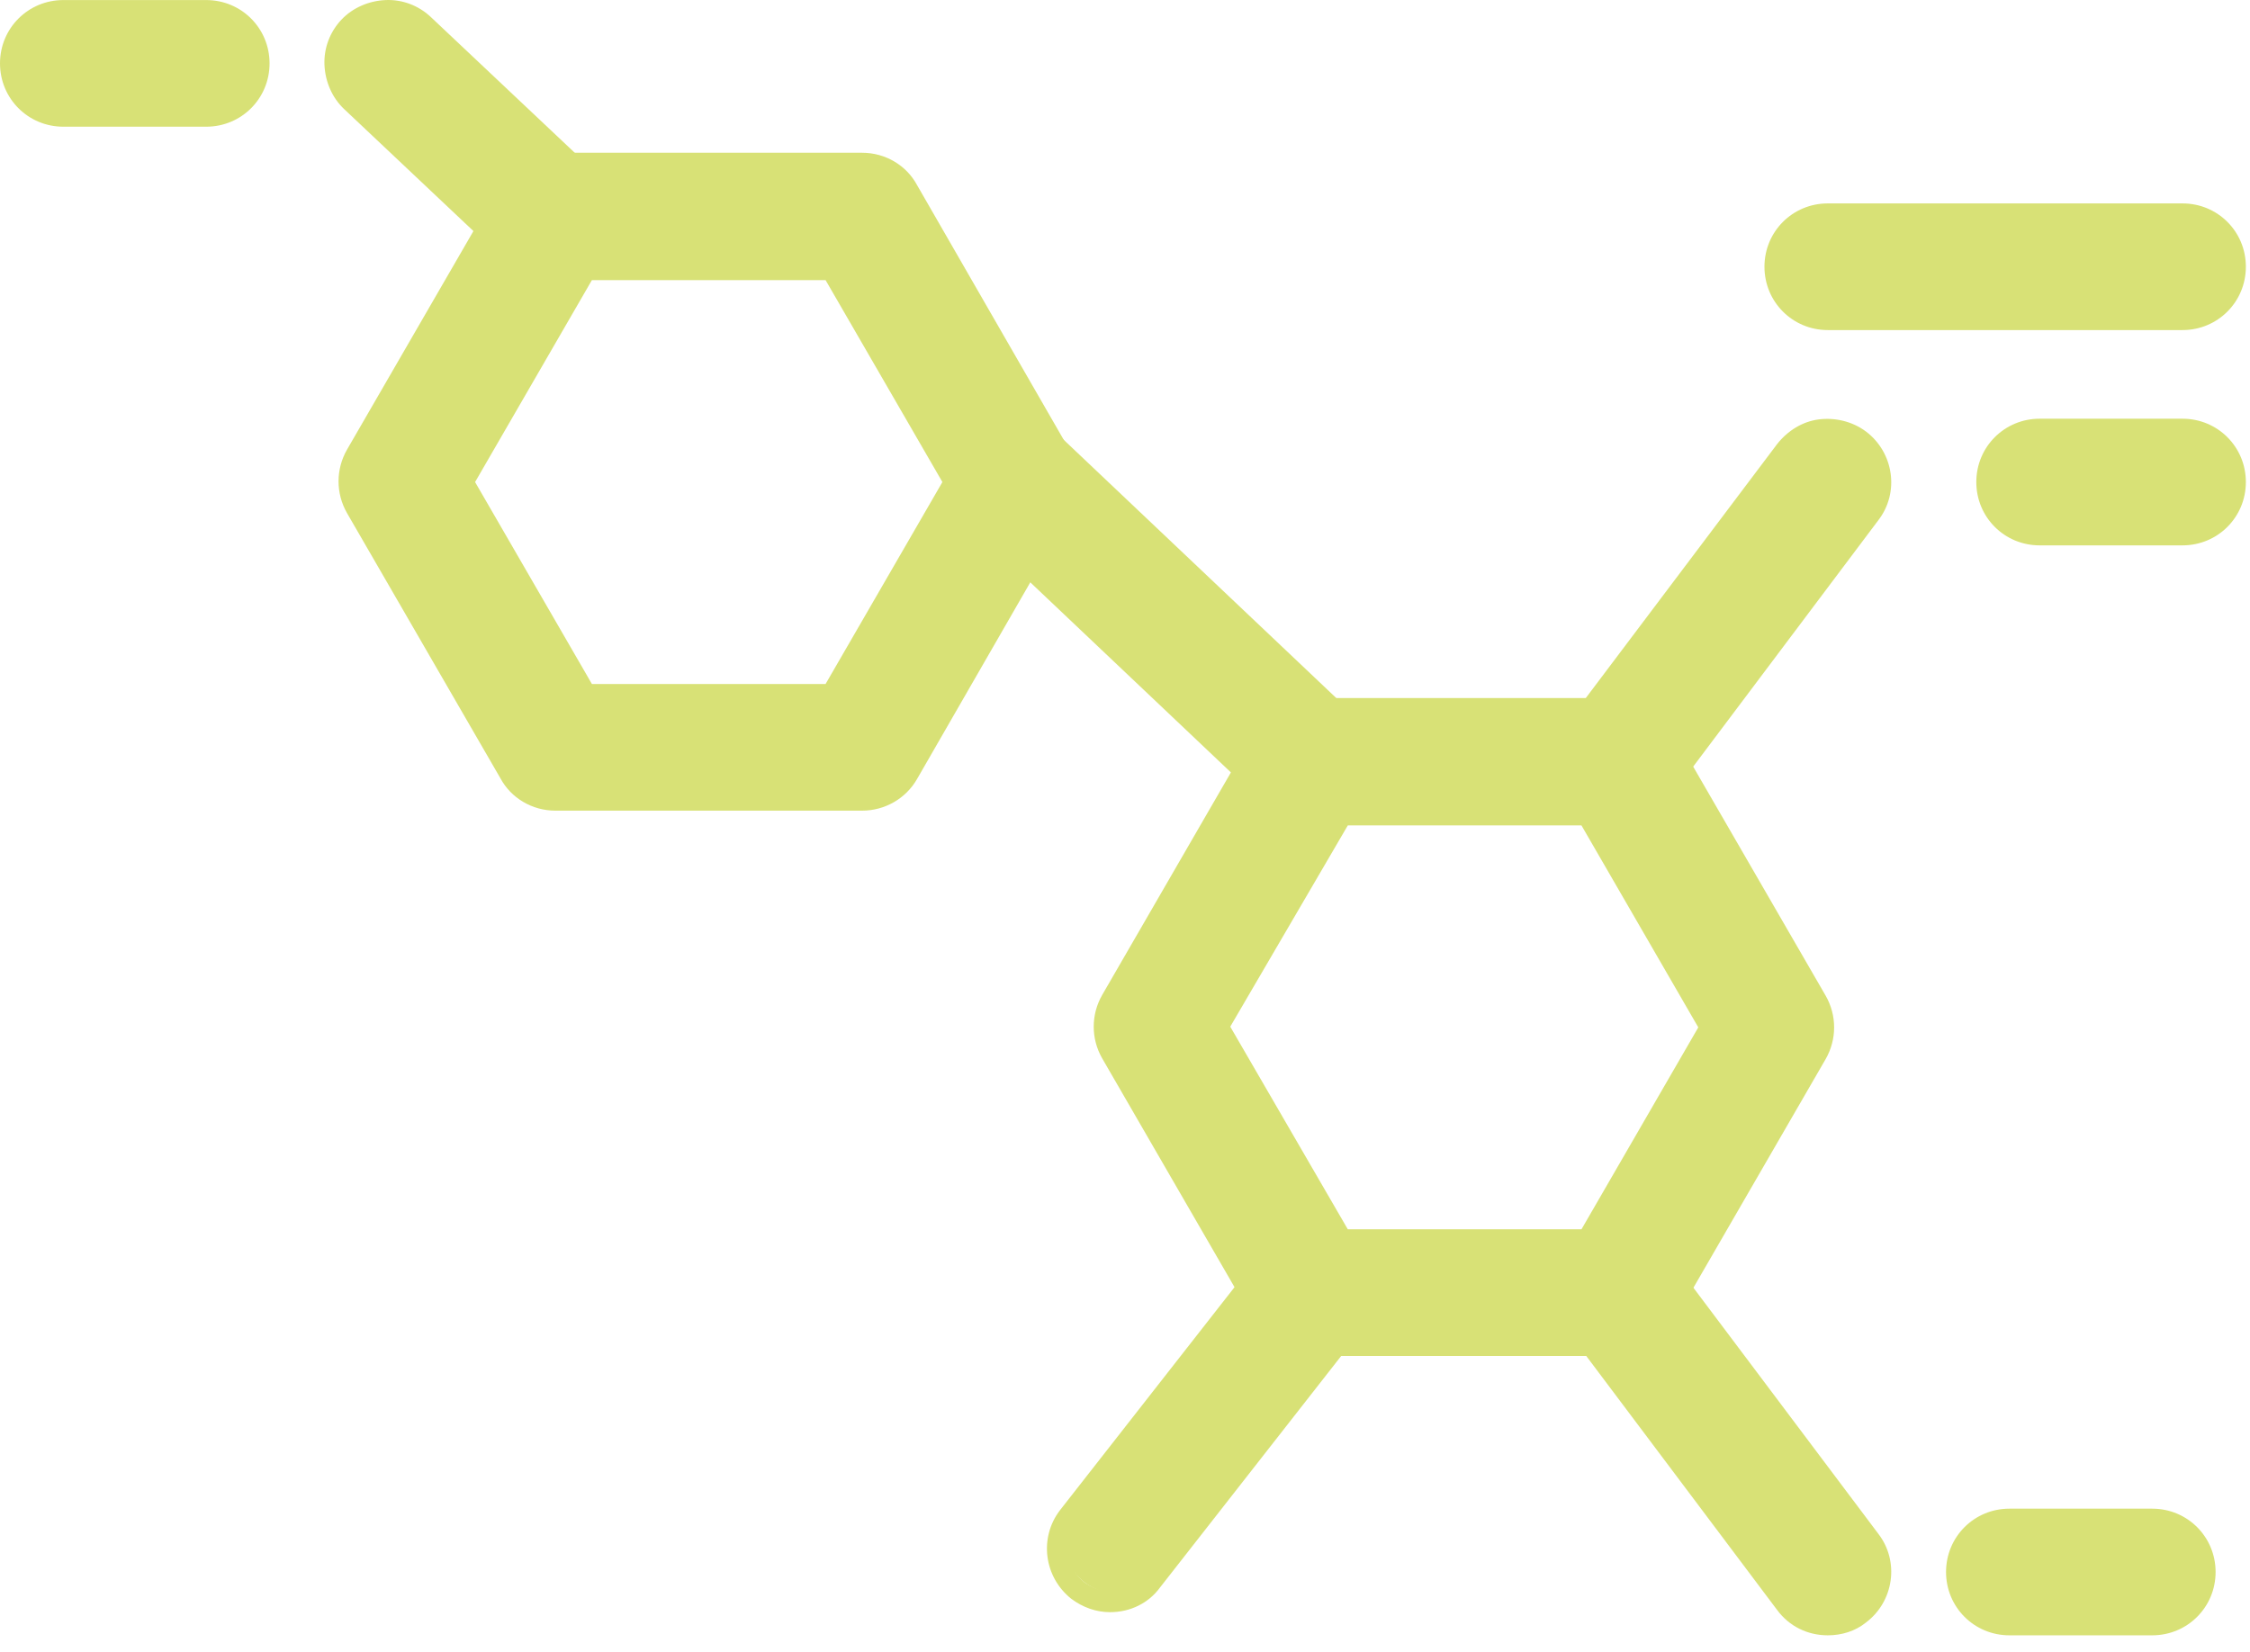 <svg width="128" height="94" viewBox="0 0 128 94" fill="none" xmlns="http://www.w3.org/2000/svg">
<path d="M92.01 76.558H74.553C73.472 76.558 72.471 75.997 71.95 75.036L63.222 59.941C62.701 59.021 62.701 57.859 63.222 56.939L71.95 41.844C72.471 40.923 73.472 40.322 74.553 40.322H92.01C93.091 40.322 94.092 40.883 94.612 41.844L103.341 56.939C103.862 57.859 103.862 59.021 103.341 59.941L94.612 75.036C94.092 75.957 93.091 76.558 92.01 76.558ZM76.315 70.552H90.288L97.295 58.46L90.288 46.368H76.315L69.308 58.42L76.315 70.552Z" fill="#D8E176"/>
<path d="M92.01 77.159H74.553C73.231 77.159 72.03 76.438 71.43 75.317L62.701 60.222C62.06 59.101 62.06 57.74 62.701 56.618L71.43 41.524C72.07 40.403 73.272 39.722 74.553 39.722H92.01C93.331 39.722 94.532 40.443 95.133 41.564L103.861 56.659C104.502 57.78 104.502 59.141 103.861 60.262L95.133 75.357C94.492 76.478 93.291 77.159 92.01 77.159ZM74.553 40.923C73.712 40.923 72.871 41.404 72.471 42.124L63.742 57.219C63.342 57.94 63.342 58.901 63.742 59.621L72.471 74.716C72.871 75.477 73.672 75.957 74.553 75.957H92.01C92.851 75.957 93.691 75.477 94.092 74.756L102.82 59.661C103.221 58.941 103.221 57.98 102.82 57.259L94.092 42.164C93.691 41.404 92.891 40.923 92.01 40.923H74.553ZM90.648 71.153H75.954L68.627 58.42L75.994 45.768H90.648L98.016 58.46L90.648 71.153ZM76.675 69.951H89.968L96.614 58.46L89.968 46.969H76.675L69.988 58.42L76.675 69.951Z" fill="#D8E176"/>
<path d="M49.048 45.528H31.591C30.51 45.528 29.509 44.967 28.988 44.006L20.26 28.911C19.739 27.991 19.739 26.829 20.26 25.908L28.988 10.814C29.509 9.893 30.51 9.292 31.591 9.292H49.048C50.129 9.292 51.13 9.853 51.651 10.814L60.339 25.908C60.86 26.829 60.86 27.991 60.339 28.911L51.651 44.006C51.09 44.967 50.089 45.528 49.048 45.528ZM33.313 39.522H47.286L54.293 27.43L47.286 15.338H33.313L26.306 27.43L33.313 39.522Z" fill="#D8E176"/>
<path d="M49.048 46.128H31.591C30.27 46.128 29.069 45.407 28.468 44.286L19.739 29.192C19.099 28.07 19.099 26.709 19.739 25.588L28.468 10.493C29.109 9.372 30.31 8.692 31.591 8.692H49.048C50.369 8.692 51.571 9.412 52.171 10.533L60.86 25.628C61.5 26.749 61.5 28.11 60.86 29.232L52.171 44.326C51.531 45.447 50.329 46.128 49.048 46.128ZM31.591 9.893C30.75 9.893 29.909 10.373 29.509 11.094L20.78 26.189C20.38 26.909 20.38 27.87 20.78 28.591L29.509 43.686C29.909 44.446 30.71 44.927 31.591 44.927H49.048C49.889 44.927 50.69 44.446 51.13 43.686L59.819 28.591C60.219 27.87 60.219 26.909 59.819 26.189L51.13 11.094C50.73 10.333 49.929 9.893 49.048 9.893H31.591ZM47.647 40.122H32.992L25.625 27.43L32.992 14.737H47.647L55.014 27.43L47.647 40.122ZM33.673 38.921H46.966L53.612 27.43L46.966 15.939H33.673L27.027 27.43L33.673 38.921Z" fill="#D8E176"/>
<path d="M74.593 46.328C73.832 46.328 73.111 46.048 72.511 45.487L55.694 29.552C54.493 28.431 54.453 26.509 55.574 25.308C56.695 24.106 58.617 24.066 59.818 25.187L76.635 41.123C77.836 42.244 77.876 44.166 76.755 45.367C76.154 46.008 75.354 46.328 74.593 46.328Z" fill="#D8E176"/>
<path d="M74.593 46.929C73.672 46.929 72.791 46.569 72.11 45.928L55.294 29.992C54.613 29.352 54.213 28.431 54.173 27.47C54.133 26.509 54.493 25.588 55.134 24.907C56.495 23.466 58.777 23.386 60.219 24.747L77.035 40.683C78.477 42.044 78.557 44.326 77.195 45.768C76.515 46.529 75.554 46.929 74.593 46.929ZM57.736 24.988C57.096 24.988 56.455 25.228 56.015 25.708C55.574 26.189 55.334 26.789 55.374 27.43C55.374 28.07 55.654 28.671 56.095 29.111L72.911 45.047C73.392 45.487 73.952 45.728 74.593 45.728C75.234 45.728 75.874 45.447 76.314 44.967C77.195 44.006 77.155 42.445 76.234 41.564L59.418 25.628C58.938 25.188 58.337 24.988 57.736 24.988Z" fill="#D8E176"/>
<path d="M31.271 15.298C30.51 15.298 29.789 15.018 29.189 14.457L19.98 5.769C18.778 4.648 18.738 2.726 19.859 1.525C20.98 0.324 22.902 0.284 24.104 1.405L33.313 10.093C34.514 11.214 34.554 13.136 33.433 14.337C32.872 14.978 32.071 15.298 31.271 15.298Z" fill="#D8E176"/>
<path d="M31.271 15.899C30.35 15.899 29.469 15.538 28.788 14.898L19.579 6.209C18.898 5.568 18.498 4.648 18.458 3.687C18.418 2.726 18.778 1.805 19.419 1.124C20.06 0.443 20.981 0.043 21.942 0.003C22.902 -0.037 23.823 0.323 24.504 0.964L33.713 9.652C35.154 11.014 35.234 13.296 33.873 14.737C33.233 15.458 32.272 15.899 31.271 15.899ZM22.022 1.204C21.381 1.204 20.74 1.444 20.3 1.925C19.86 2.405 19.619 3.006 19.659 3.647C19.659 4.287 19.939 4.888 20.38 5.328L29.589 14.017C30.069 14.457 30.63 14.697 31.271 14.697C31.951 14.697 32.552 14.417 32.992 13.937C33.913 12.976 33.873 11.414 32.912 10.533L23.703 1.845C23.223 1.404 22.622 1.204 22.022 1.204Z" fill="#D8E176"/>
<path d="M92.009 46.328C91.369 46.328 90.728 46.128 90.208 45.727C88.886 44.727 88.606 42.845 89.607 41.523L101.579 25.628C102.58 24.307 104.462 24.026 105.783 25.027C107.104 26.028 107.384 27.91 106.383 29.231L94.412 45.167C93.811 45.928 92.93 46.328 92.009 46.328Z" fill="#D8E176"/>
<path d="M92.01 46.929C91.209 46.929 90.448 46.688 89.848 46.208C88.246 45.007 87.926 42.725 89.127 41.163L101.099 25.268C101.699 24.507 102.54 23.986 103.461 23.866C104.422 23.746 105.383 23.986 106.143 24.547C107.745 25.748 108.065 28.03 106.864 29.592L94.892 45.527C94.172 46.408 93.131 46.929 92.01 46.929ZM103.981 25.027C103.861 25.027 103.741 25.027 103.621 25.067C102.98 25.148 102.42 25.508 102.019 25.988L90.048 41.884C89.247 42.925 89.487 44.446 90.528 45.247C90.929 45.567 91.449 45.728 91.97 45.728C92.73 45.728 93.451 45.407 93.891 44.807L105.863 28.871C106.664 27.83 106.424 26.309 105.383 25.508C105.022 25.188 104.502 25.027 103.981 25.027Z" fill="#D8E176"/>
<path d="M103.981 92.454C103.06 92.454 102.179 92.053 101.579 91.252L89.607 75.317C88.606 73.996 88.886 72.114 90.208 71.113C91.529 70.112 93.411 70.392 94.412 71.713L106.383 87.649C107.384 88.97 107.104 90.852 105.783 91.853C105.262 92.253 104.622 92.454 103.981 92.454Z" fill="#D8E176"/>
<path d="M103.981 93.054C102.82 93.054 101.779 92.533 101.099 91.612L89.127 75.677C87.926 74.115 88.246 71.833 89.848 70.632C91.409 69.431 93.691 69.751 94.892 71.353L106.864 87.288C108.065 88.85 107.745 91.132 106.143 92.333C105.543 92.814 104.782 93.054 103.981 93.054ZM92.01 71.112C91.529 71.112 91.009 71.273 90.568 71.593C89.487 72.394 89.287 73.915 90.088 74.956L102.06 90.892C102.54 91.492 103.221 91.853 103.981 91.853C104.502 91.853 105.022 91.693 105.423 91.372C106.504 90.572 106.704 89.05 105.903 88.009L93.932 72.073C93.451 71.433 92.73 71.112 92.01 71.112Z" fill="#D8E176"/>
<path d="M63.507 90.656C62.866 90.656 62.226 90.456 61.665 90.015C60.344 88.974 60.144 87.092 61.145 85.811L72.191 71.713C73.232 70.392 75.113 70.192 76.395 71.193C77.716 72.234 77.916 74.116 76.915 75.397L65.869 89.495C65.309 90.255 64.428 90.656 63.507 90.656Z" fill="#D8E176"/>
<path d="M63.147 91.737C62.346 91.737 61.585 91.456 60.945 90.976C59.383 89.735 59.103 87.492 60.304 85.931L71.71 71.353C72.951 69.791 75.193 69.511 76.755 70.712C78.316 71.953 78.597 74.195 77.395 75.757L65.99 90.335C65.349 91.216 64.308 91.737 63.147 91.737ZM74.553 71.152C73.832 71.152 73.111 71.473 72.671 72.073L61.265 86.652C60.464 87.693 60.664 89.214 61.665 90.015C62.106 90.335 62.586 90.535 63.147 90.535C63.907 90.535 64.588 90.215 65.028 89.615L76.435 75.036C77.235 73.995 77.035 72.474 76.034 71.673C75.594 71.313 75.073 71.152 74.553 71.152Z" fill="#D8E176"/>
<path d="M124.161 30.433H116.033C114.392 30.433 113.03 29.072 113.03 27.43C113.03 25.788 114.392 24.427 116.033 24.427H124.161C125.803 24.427 127.164 25.788 127.164 27.43C127.164 29.072 125.803 30.433 124.161 30.433Z" fill="#D8E176"/>
<path d="M124.161 31.033H116.033C114.031 31.033 112.43 29.432 112.43 27.43C112.43 25.428 114.031 23.826 116.033 23.826H124.161C126.163 23.826 127.765 25.428 127.765 27.43C127.765 29.432 126.163 31.033 124.161 31.033ZM116.033 25.027C114.712 25.027 113.631 26.108 113.631 27.43C113.631 28.751 114.712 29.832 116.033 29.832H124.161C125.482 29.832 126.563 28.751 126.563 27.43C126.563 26.108 125.482 25.027 124.161 25.027H116.033Z" fill="#D8E176"/>
<path d="M11.731 6.61H3.604C1.962 6.61 0.601 5.249 0.601 3.607C0.601 1.966 1.962 0.604 3.604 0.604H11.731C13.373 0.604 14.734 1.966 14.734 3.607C14.734 5.249 13.413 6.61 11.731 6.61Z" fill="#D8E176"/>
<path d="M11.731 7.21H3.604C1.602 7.21 0 5.609 0 3.607C0 1.605 1.602 0.003 3.604 0.003H11.731C13.733 0.003 15.335 1.605 15.335 3.607C15.335 5.609 13.733 7.21 11.731 7.21ZM3.604 1.204C2.282 1.204 1.201 2.286 1.201 3.607C1.201 4.928 2.282 6.009 3.604 6.009H11.731C13.053 6.009 14.134 4.928 14.134 3.607C14.134 2.286 13.053 1.204 11.731 1.204H3.604Z" fill="#D8E176"/>
<path d="M124.161 18.181H103.981C102.34 18.181 100.979 16.82 100.979 15.178C100.979 13.537 102.34 12.175 103.981 12.175H124.161C125.803 12.175 127.164 13.537 127.164 15.178C127.164 16.82 125.803 18.181 124.161 18.181Z" fill="#D8E176"/>
<path d="M124.161 18.782H103.981C101.979 18.782 100.378 17.18 100.378 15.178C100.378 13.176 101.979 11.575 103.981 11.575H124.161C126.163 11.575 127.765 13.176 127.765 15.178C127.765 17.18 126.163 18.782 124.161 18.782ZM103.981 12.776C102.66 12.776 101.579 13.857 101.579 15.178C101.579 16.499 102.66 17.58 103.981 17.58H124.161C125.482 17.58 126.563 16.499 126.563 15.178C126.563 13.857 125.482 12.776 124.161 12.776H103.981Z" fill="#D8E176"/>
<path d="M122.439 92.454H114.312C112.67 92.454 111.309 91.092 111.309 89.451C111.309 87.809 112.67 86.448 114.312 86.448H122.439C124.081 86.448 125.442 87.809 125.442 89.451C125.442 91.092 124.121 92.454 122.439 92.454Z" fill="#D8E176"/>
<path d="M122.439 93.054H114.312C112.31 93.054 110.708 91.453 110.708 89.451C110.708 87.449 112.31 85.847 114.312 85.847H122.439C124.441 85.847 126.043 87.449 126.043 89.451C126.043 91.453 124.441 93.054 122.439 93.054ZM114.312 87.048C112.99 87.048 111.909 88.129 111.909 89.451C111.909 90.772 112.99 91.853 114.312 91.853H122.439C123.761 91.853 124.842 90.772 124.842 89.451C124.842 88.129 123.761 87.048 122.439 87.048H114.312Z" fill="#D8E176"/>
</svg>
